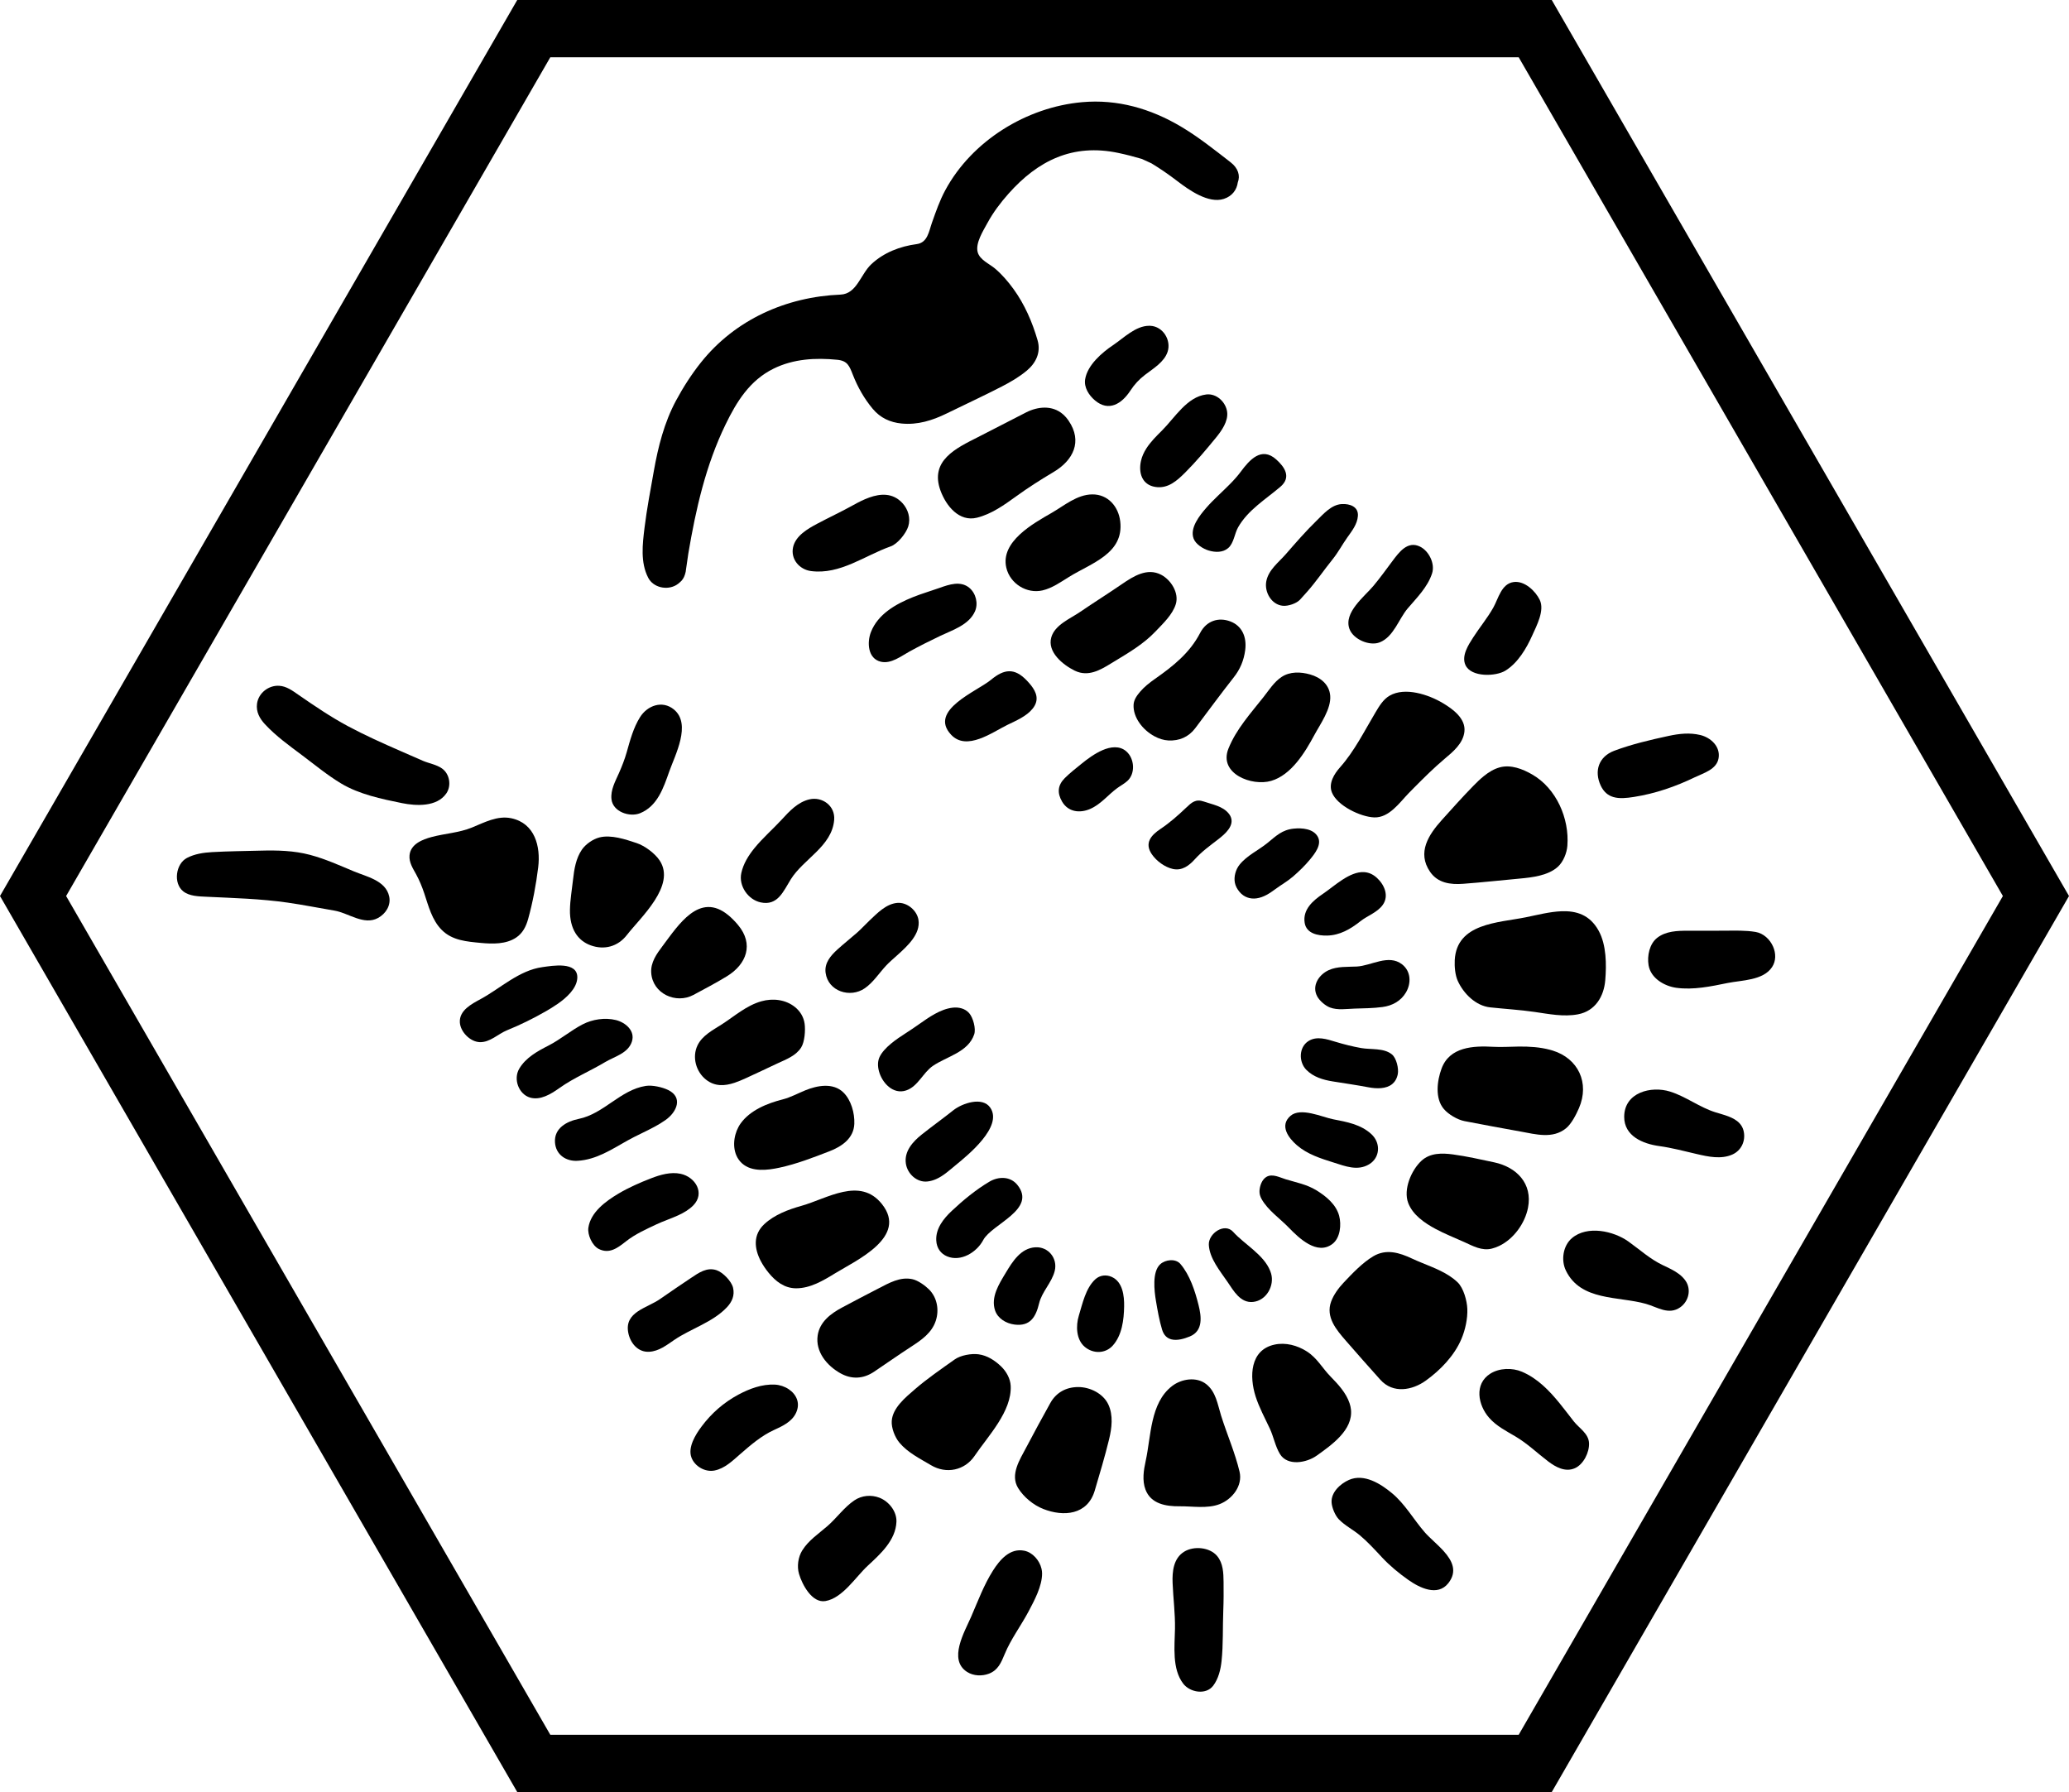 <?xml version="1.0" encoding="utf-8"?>
<!-- Generator: Adobe Illustrator 17.0.0, SVG Export Plug-In . SVG Version: 6.00 Build 0)  -->
<!DOCTYPE svg PUBLIC "-//W3C//DTD SVG 1.1//EN" "http://www.w3.org/Graphics/SVG/1.1/DTD/svg11.dtd">
<svg version="1.1" id="Layer_1" xmlns="http://www.w3.org/2000/svg" xmlns:xlink="http://www.w3.org/1999/xlink" x="0px" y="0px"
	 width="1264.719px" height="1095.279px" viewBox="0 0 1264.719 1095.279" enable-background="new 0 0 1264.719 1095.279"
	 xml:space="preserve">
<g>
	<path d="M948.539,0H316.18L0,547.639l316.18,547.639h632.359l316.18-547.639L948.539,0z M928.332,1060.279H336.387L40.415,547.639
		L336.387,35h591.945l295.972,512.64L928.332,1060.279z"/>
	<path d="M413.335,357.6c0.867-0.508,1.631-1.102,2.313-1.753c1.383-1.123,2.423-2.693,3.03-4.669
		c0.023-0.065,0.043-0.13,0.07-0.214c0.326-0.977,0.526-1.995,0.606-3.03c0.536-3.19,0.859-6.424,1.398-9.616
		c4.589-27.171,10.643-53.957,22.779-78.913c6.752-13.885,14.721-26.922,29.41-34.134c12.127-5.954,25.643-6.706,38.882-5.377
		c6.249,0.627,7.382,3.769,9.501,9.167c2.961,7.543,6.984,14.658,12.204,20.873c4.604,5.482,10.56,8.221,17.568,8.91
		c9.86,0.97,18.864-1.878,27.572-6.141c11.217-5.491,22.562-10.731,33.662-16.448c5.361-2.761,10.703-5.869,15.305-9.716
		c5.573-4.659,8.758-11.135,6.618-18.534c-3.223-11.145-7.924-22.005-14.776-31.422c-3.292-4.524-7.064-8.932-11.358-12.537
		c-3.403-2.857-9.215-5.238-10.484-9.899c-1.512-5.565,3.405-13.143,5.949-17.845c3.515-6.495,7.999-12.419,12.896-17.929
		c17.981-20.23,39.257-30.789,67.119-24.904c4.87,1.029,9.651,2.261,14.361,3.659c1.971,0.873,3.932,1.773,5.888,2.697
		c5.438,3.289,10.657,6.901,15.827,10.858c7.083,5.422,19.026,13.899,28.382,10.885c5.308-1.71,7.978-5.74,8.564-10.063
		c1.6-4.107,0.31-8.681-4.378-12.315c-9.862-7.645-19.697-15.515-30.396-21.851c-18.492-10.952-38.782-16.835-60.44-14.891
		c-33.969,3.049-67.31,23.603-83.619,53.862c-3.371,6.255-5.692,12.964-8.057,19.642c-1.939,5.476-2.679,12.348-9.383,13.239
		c-10.213,1.357-20.122,5.162-27.721,12.274c-6.63,6.205-8.875,18.176-18.848,18.589c-33.209,1.373-64.438,15.253-85.383,41.558
		c-5.702,7.162-10.813,15.125-15.149,23.187c-7.191,13.37-10.957,28.229-13.581,43.091c-2.035,11.527-4.256,23.031-5.683,34.654
		c-1.235,10.061-2.595,21.21,2.249,30.571C399.361,359.161,407.687,360.908,413.335,357.6z"/>
	<path d="M886.06,779.841c-6.958-4.555-15.559-7.157-22.888-10.602c-7.754-3.645-15.809-6.126-23.74-1.415
		c-6.607,3.925-12.983,10.661-18.234,16.237c-3.032,3.219-6.011,7.297-7.535,11.495c-3.416,9.41,3.193,17.172,8.922,23.764
		c6.993,8.048,14.057,16.031,21.18,23.964c7.795,8.681,19.555,6.469,27.849,0.478c8.907-6.433,17.359-15.156,21.692-25.375
		c2.358-5.56,3.865-12.397,3.622-18.473c-0.194-4.848-2.268-12.628-5.887-16.136C889.521,782.306,887.844,781.009,886.06,779.841z"
		/>
	<path d="M907.033,474.331c-2.335,1.884-4.491,4.007-6.484,6.042c-6.564,6.7-12.801,13.707-19.083,20.669
		c-8.19,9.075-15.414,20.005-7.284,31.825c4.728,6.873,12.466,7.872,20.134,7.303c11.545-0.857,23.088-2.131,34.618-3.19
		c7.661-0.704,17.472-1.824,23.403-7.278c3.268-3.006,5.397-8.328,5.744-12.725c1.316-16.713-6.735-35.17-21.558-43.663
		c-5.841-3.347-12.974-6.142-19.735-4.322C913.223,469.95,909.984,471.95,907.033,474.331z"/>
	<path d="M322.823,561.714c2.854-10.246,4.86-21.04,6.157-31.605c1.575-12.827-2.037-26.922-16.43-30.002
		c-8.471-1.812-16.537,2.604-24.14,5.697c-7.808,3.177-16.323,3.59-24.41,5.722c-5.794,1.527-13.068,4.362-13.672,11.288
		c-0.374,4.285,2.074,7.946,4.033,11.535c2.017,3.694,3.609,7.582,4.947,11.57c2.636,7.859,4.691,16.391,10.743,22.462
		c6.454,6.475,15.328,7.101,23.923,7.92c7.095,0.676,15.367,0.874,21.529-3.27C319.568,570.298,321.58,566.176,322.823,561.714z"/>
	<path d="M864.445,481.363c5.984-6.017,12.025-12.034,18.519-17.503c5.211-4.389,11.383-9.418,12.195-16.673
		c0.908-8.124-7.222-13.894-13.226-17.48c-8.613-5.145-23.049-9.999-32.503-4.521c-3.976,2.304-6.397,6.482-8.686,10.311
		c-6.749,11.289-12.805,23.57-21.603,33.457c-3.573,4.015-7.161,9.754-5.017,15.296c3.179,8.214,17.627,15.046,25.89,15.337
		c9.13,0.321,15.469-9.029,21.141-14.874C862.243,483.588,863.341,482.472,864.445,481.363z"/>
	<path d="M752.585,882.861c-2.079-5.852-4.284-11.668-6.139-17.562c-2.15-6.831-3.106-14.614-9.143-19.356
		c-5.944-4.668-15.101-3.254-20.875,1.211c-13.431,10.386-12.774,30.662-16.096,45.719c-1.238,5.613-2.24,11.934-0.145,17.511
		c3.328,8.86,12.657,10.32,20.798,10.236c7.858-0.081,17.034,1.591,24.522-1.311c7.738-2.999,14.24-11.232,12.197-19.839
		C756.366,893.841,754.53,888.335,752.585,882.861z"/>
	<path d="M653.228,257.156c-1.063-1.561-2.289-2.956-3.635-4.099c-6.426-5.456-15.122-4.67-22.333-1.019
		c-9.83,4.977-19.574,10.123-29.405,15.098c-13.433,6.797-29.688,14.349-22.952,32.729c3.427,9.35,11.418,19.245,22.266,16.546
		c8.958-2.228,16.646-7.759,24.018-13.087c7.424-5.366,15.042-10.208,22.917-14.888
		C655.988,281.374,661.855,269.823,653.228,257.156z"/>
	<path d="M161.918,442.598c6.776,7.32,14.936,13.146,22.881,19.105c7.816,5.862,15.326,12.099,23.72,17.147
		c10.971,6.598,24.735,9.487,37.171,12.004c8.696,1.76,21.321,2.422,27.109-5.89c3.263-4.687,2.139-11.908-2.623-15.29
		c-3.381-2.401-7.847-3.057-11.626-4.664c-4.68-1.991-9.323-4.076-13.983-6.113c-10.806-4.722-21.582-9.551-31.979-15.128
		c-10.535-5.651-20.346-12.332-30.169-19.118c-3.626-2.504-7.205-5.24-11.78-5.516c-6.437-0.389-12.692,4.42-13.535,11.011
		C156.473,435.083,158.715,439.137,161.918,442.598z"/>
	<path d="M464.978,770.615c1.337,2.581,3.017,5.04,4.822,7.257c4.285,5.262,9.698,9.508,16.822,9.522
		c8.718,0.017,16.593-4.718,23.811-9.14c13.075-8.01,44.721-22.23,28.651-42.367c-13.425-16.821-33.42-3.318-49.257,1.123
		c-7.954,2.23-16.349,5.379-22.522,11.065C460.129,754.685,461.119,763.161,464.978,770.615z"/>
	<path d="M595.757,889.794c8.175-12.086,22.841-27.175,22.046-42.807c-0.222-4.372-2.638-8.719-5.759-11.749
		c-3.85-3.737-8.543-6.801-13.94-7.515c-4.325-0.572-10.889,0.569-14.513,3.145c-8.344,5.929-16.835,11.721-24.578,18.437
		c-5.584,4.844-13.375,11.19-13.917,19.16c-0.293,4.305,1.921,9.961,4.673,13.255c5.108,6.114,12.623,9.802,19.349,13.803
		C578.432,901.064,589.715,898.726,595.757,889.794z"/>
	<path d="M659.101,847.746c-7.32,0.001-13.475,3.272-17.09,9.797c-4.981,8.99-9.918,18.004-14.693,27.105
		c-3.851,7.339-10.02,16.589-4.983,24.811c3.389,5.532,9.348,10.416,15.349,12.787c12.5,4.939,27.104,3.674,31.499-11.204
		c3.067-10.381,6.187-20.753,8.751-31.274c1.684-6.909,2.672-14.767-0.467-21.419C674.339,851.724,666.336,847.744,659.101,847.746z
		"/>
	<path d="M513.718,839.323c6.848,3.84,13.978,3.492,20.558-0.925c7.567-5.081,15.026-10.338,22.668-15.304
		c6.29-4.087,12.686-8.449,15.101-15.945c2.134-6.626,0.79-14.191-4.245-19.146c-2.426-2.387-6.632-5.406-10.007-6.166
		c-7.501-1.689-14.375,2.338-20.798,5.638c-7.495,3.851-14.955,7.768-22.388,11.739c-6.852,3.66-13.549,8.745-14.78,16.935
		C498.319,826.182,505.496,834.713,513.718,839.323z"/>
	<path d="M361.094,577.789c8.276,2.988,16.566,0.788,22.088-6.308c8.442-10.848,30.174-30.267,20.042-45.579
		c-2.872-4.34-9.133-8.996-14.068-10.627c-6.813-2.252-15.607-5.278-22.797-3.429c-3.903,1.004-8.35,4.082-10.654,7.428
		c-3.658,5.312-4.732,12.018-5.418,18.294c-0.657,6.015-1.799,12.48-1.893,18.513C348.216,567.61,353.063,574.889,361.094,577.789z"
		/>
	<path d="M757.418,474.549c5.773,3.347,13.679,4.422,19.547,2.729c12.391-3.575,20.754-17.43,26.468-28.046
		c3.633-6.75,10.323-15.963,9.688-24.002c-0.554-7.004-6.026-11.235-12.285-13.013c-5.784-1.643-12.316-1.888-17.465,1.552
		c-4.633,3.095-7.59,7.895-10.967,12.184c-7.888,10.019-16.73,19.643-21.522,31.65C747.816,465.287,751.495,471.114,757.418,474.549
		z"/>
	<path d="M660.193,411.072c7.734,1.859,14.727-3.039,21.422-7.091c8.737-5.288,17.603-10.547,24.692-18.022
		c4.519-4.766,10.439-10.249,12.425-16.722c2.091-6.813-2.911-14.788-8.941-17.947c-8.539-4.473-17.029,0.94-23.995,5.717
		c-8.501,5.829-17.235,11.312-25.751,17.119c-5.98,4.077-15.239,7.797-17.418,15.399c-2.585,9.02,7.139,16.819,14.221,20.322
		C657.978,410.406,659.093,410.807,660.193,411.072z"/>
	<path d="M623.35,326.686c-5.981,5.576-10.092,12.339-8.22,20.309c2.302,9.802,12.561,16.082,22.157,13.84
		c5.895-1.377,11.118-5.107,16.186-8.242c13.677-8.461,33.632-14.262,31.29-33.944c-1.078-9.059-7.478-16.575-17.094-16.481
		c-9.37,0.092-17.146,6.881-24.88,11.328C637.18,316.721,629.33,321.11,623.35,326.686z"/>
	<path d="M448.973,661.792c2.372-0.785,4.728-1.81,7.031-2.857c6.466-2.939,12.861-6.024,19.298-9.024
		c5.241-2.442,11.186-4.575,14.425-9.7c2.17-3.433,2.659-10.542,2.121-14.475c-0.558-4.082-2.676-7.634-5.871-10.21
		c-5.779-4.658-13.603-5.525-20.592-3.549c-9.15,2.586-16.339,9.058-24.169,14.11c-5.433,3.506-11.904,6.716-14.84,12.824
		c-3.463,7.202-0.902,16.129,5.143,20.919C437.056,664.216,443.065,663.748,448.973,661.792z"/>
	<path d="M537.558,915.381c-4.924-1.899-10.74-1.472-15.307,1.623c-6.298,4.268-10.695,10.662-16.375,15.631
		c-5.435,4.755-11.621,8.727-15.507,14.993c-2.494,4.021-3.312,9.707-1.96,14.307c1.895,6.452,7.937,18.012,16.135,16.609
		c10.547-1.805,18.487-14.733,25.811-21.517c7.726-7.156,17.182-15.608,17.612-26.957
		C548.206,923.71,543.318,917.603,537.558,915.381z"/>
	<path d="M636.648,958.798c-1.209-5.127-5.411-9.987-10.522-11.018c-8.781-1.771-14.963,5.553-19.147,12.141
		c-5.551,8.741-9.26,18.802-13.369,28.266c-3.996,9.203-14.155,26.206-2.444,33.684c3.889,2.483,9.14,2.673,13.347,1.058
		c5.584-2.143,7.495-6.813,9.649-12.032c3.749-9.085,9.985-17.347,14.58-26.023c3.536-6.675,8.268-15.406,8.256-23.177
		C636.997,960.736,636.876,959.762,636.648,958.798z"/>
	<path d="M700.701,274.13c-1.486,2.334-2.648,4.843-3.26,7.589c-1.588,7.121,0.543,14.579,8.722,15.88
		c7.857,1.251,13.387-3.863,18.518-8.999c6.643-6.65,12.685-13.88,18.635-21.148c3.399-4.152,7.516-9.951,6.808-15.629
		c-0.749-6.016-6.443-11.487-12.754-10.732c-11.835,1.416-19.395,14.425-27.103,22.065
		C706.888,266.503,703.299,270.05,700.701,274.13z"/>
	<path d="M986.112,487.108c3.771,1.144,8.221,0.67,12.76-0.047c13.015-2.056,25.311-6.297,37.147-12.014
		c5.4-2.609,13.315-4.751,14.492-11.619c1.246-7.27-4.935-12.682-11.115-14.179c-6.496-1.573-12.955-0.856-19.41,0.535
		c-11.147,2.401-22.583,5.073-33.268,9.081c-9.382,3.519-12.443,12.304-8.243,21.277
		C980.327,484.099,982.986,486.16,986.112,487.108z"/>
	<path d="M482.077,849.04c-2.456-1.633-5.446-2.633-8.422-2.78c-7.839-0.386-15.518,2.489-22.323,6.138
		c-8.956,4.803-16.443,11.376-22.517,19.513c-3.591,4.811-8.495,12.601-6.167,18.879c2.032,5.48,8.418,9.073,14.058,7.979
		c6.318-1.226,11.103-5.981,15.776-10.048c6.309-5.49,12.908-11.192,20.572-14.697c5.251-2.401,11.076-5.053,13.605-10.635
		C489.393,857.358,486.669,852.094,482.077,849.04z"/>
	<path d="M1083.874,578.624c-1.939-4.502-5.937-8.216-10.701-9.023c-6.289-1.064-12.585-0.794-18.93-0.776
		c-7.514,0.022-15.026,0.074-22.539,0.031c-6.392-0.036-13.457,0.225-18.724,4.334c-4.706,3.672-6.22,11.05-5.257,16.749
		c1.354,8.016,9.726,12.793,16.958,13.792c10.406,1.436,21.235-0.87,31.398-2.94c8.538-1.739,21.72-1.476,27.144-9.736
		C1085.694,587.29,1085.604,582.643,1083.874,578.624z"/>
	<path d="M341.019,613.46c4.966-3.463,11.567-9.19,11.868-15.724c0.476-10.335-15.355-7.478-21.378-6.635
		c-14.218,1.989-25.417,12.795-37.6,19.456c-5.481,2.996-13.246,6.881-12.817,14.309c0.336,5.798,6.268,11.802,12.044,12.072
		c6.319,0.295,11.326-5.036,16.836-7.27c8.223-3.334,16.239-7.305,23.933-11.733C335.665,616.922,338.281,615.369,341.019,613.46z"
		/>
	<path d="M953.365,857.689c-6.444-7.914-13.597-15.292-23.068-19.314c-5.927-2.517-13.82-2.292-19.337,1.204
		c-9.992,6.332-7.473,19.251-0.689,26.958c4.474,5.081,10.309,7.998,16.029,11.381c7.386,4.368,13.211,10.068,19.983,15.219
		c4.66,3.544,10.579,6.832,16.464,4.182c5.209-2.346,8.846-9.678,8.585-15.323c-0.273-5.891-6.056-9.103-9.347-13.294
		C959.157,865.1,956.336,861.337,953.365,857.689z"/>
	<path d="M541.689,302.448c-6.727-0.62-14.008,2.854-20.035,6.218c-7.231,4.035-14.747,7.509-22.052,11.401
		c-5.835,3.109-13.269,7.353-14.814,14.376c-1.611,7.319,3.909,13.666,10.959,14.583c17.815,2.316,32.79-9.476,48.685-15.082
		c4.299-1.516,9.434-7.985,10.753-12.198c1.574-5.026-0.057-10.468-3.573-14.278C548.635,304.242,545.24,302.775,541.689,302.448z"
		/>
	<path d="M941.198,366.631c-2.657-5.5-9.319-11.753-15.862-10.908c-7.601,0.981-9.396,10.08-12.506,15.609
		c-3.599,6.398-8.334,12.073-12.299,18.237c-2.954,4.592-7.324,11.255-4.731,16.914c3.476,7.586,18.644,7.035,24.496,3.363
		c7.601-4.77,12.753-13.497,16.329-21.493C939.23,382.528,944.324,373.102,941.198,366.631z"/>
	<path d="M444.373,798.956c3.036-3.231,4.829-7.135,3.733-11.874c-0.923-3.993-6.183-9.413-10.022-10.73
		c-5.943-2.038-10.961,1.531-15.683,4.705c-6.326,4.252-12.659,8.494-18.899,12.872c-8.062,5.655-22.013,7.835-19.439,20.726
		c1.221,6.117,5.793,11.909,12.741,11.535c5.979-0.322,10.687-4.074,15.438-7.301C422.369,812.01,435.71,808.175,444.373,798.956z"
		/>
	<path d="M1026.29,778.659c-2.93-2.215-6.427-3.776-9.686-5.325c-8.042-3.825-14.065-9.457-21.217-14.548
		c-9.109-6.483-25.15-9.981-34.503-2.063c-5.412,4.582-6.805,13.398-3.712,19.807c9.073,18.792,32.064,15.586,48.952,20.369
		c7.037,1.993,13.915,7.056,20.948,2.108c5.208-3.664,6.836-10.85,3.36-16.06C1029.305,781.256,1027.881,779.861,1026.29,778.659z"
		/>
	<path d="M400.345,688.531c2.249-1.23,4.435-2.543,6.497-4.005c6.895-4.889,10.829-13.83,1.55-18.348
		c-3.571-1.739-9.671-3.098-13.63-2.484c-15.551,2.414-25.647,17.023-40.944,20.143c-7.442,1.518-15.157,5.713-14.573,14.387
		c0.505,7.508,6.688,11.655,13.801,11.244c11.443-0.662,20.775-6.92,30.43-12.339C388.894,694.088,394.813,691.558,400.345,688.531z
		"/>
	<path d="M752.064,498.712c-0.263-0.51-0.602-1.024-1.025-1.54c-3.711-4.526-9.9-5.445-15.079-7.265
		c-5.085-1.787-7.482,0.496-11.038,3.869c-4.842,4.593-9.887,9.086-15.453,12.791c-5.851,3.894-10.049,8.677-5.418,15.495
		c2.831,4.169,7.966,7.951,12.892,9.039c5.575,1.232,9.887-1.998,13.457-5.968c4.289-4.771,9.314-8.332,14.346-12.23
		C748.788,509.77,755.035,504.483,752.064,498.712z"/>
	<path d="M341.683,665.19c0.13-0.092,0.259-0.184,0.387-0.275c8.591-6.119,18.744-10.329,27.795-15.755
		c5.716-3.426,14.024-5.345,16.374-12.488c2.219-6.744-4.042-11.82-9.771-13.232c-6.638-1.636-14.329-0.487-20.367,2.657
		c-7.276,3.788-13.504,9.195-20.855,12.958c-6.805,3.483-13.883,7.362-17.872,14.164c-3.741,6.381-0.267,15.582,6.655,17.611
		C330.254,672.656,336.728,668.69,341.683,665.19z"/>
	<path d="M743.94,950.936c-4.523-5.316-14.212-6.226-20.116-2.546c-6.548,4.082-7.322,12.102-7.043,19.131
		c0.37,9.338,1.621,18.637,1.452,27.995c-0.193,10.674-1.902,24.442,5.041,33.515c4.099,5.358,13.899,7.114,18.343,1.217
		c3.191-4.234,4.542-9.851,5.087-15.024c1.08-10.249,0.639-20.648,1.057-30.935c0.236-5.818,0.24-11.651,0.173-17.474
		c-0.063-5.444-0.248-11.303-3.861-15.721C744.028,951.041,743.984,950.988,743.94,950.936z"/>
	<path d="M461.183,518.349c-3.765,4.624-6.81,9.622-8.036,15.215c-1.741,7.948,4.202,16.328,11.805,17.962
		c10.443,2.244,13.849-6.719,18.408-14.049c7.823-12.577,25.204-20.183,26.547-36.371c0.717-8.645-7.337-14.381-15.156-12.542
		c-7.099,1.669-12.228,7.251-16.965,12.416C472.773,506.447,466.311,512.051,461.183,518.349z"/>
	<path d="M744.504,302.993c-2.486,2.397-4.924,4.821-7.144,7.378c-3.976,4.58-10.242,12.286-7.733,18.842
		c1.325,3.464,5.807,6.242,9.231,7.258c3.94,1.169,8.589,1.343,11.882-1.488c3.499-3.008,3.856-8.81,6.087-12.725
		c6.049-10.614,16.823-17.042,25.872-24.78c6.828-5.84,2.574-12.049-2.594-16.677c-9.047-8.104-16.398,0.399-21.647,7.486
		C754.492,293.64,749.406,298.266,744.504,302.993z"/>
	<path d="M566.489,361.949c-2.863,0.947-5.717,1.919-8.517,3.049c-10.422,4.205-21.286,10.301-25.596,21.3
		c-2.431,6.204-2.024,16.275,6.096,18.147c6.257,1.442,12.338-3.436,17.498-6.259c6.219-3.403,12.554-6.591,18.958-9.63
		c7.504-3.562,17.36-6.639,21.028-14.878c2.145-4.818,0.593-11.066-3.427-14.405c-5.361-4.453-12.353-2.054-18.172,0.027
		C571.75,360.231,569.116,361.08,566.489,361.949z"/>
	<path d="M1054.531,681.619c-2.009-0.663-4.045-1.211-5.898-1.788c-9.766-3.043-17.962-9.591-27.711-12.654
		c-11.631-3.654-28.056,0.468-28.097,15.395c-0.032,11.82,11.439,16.516,21.401,17.887c7.756,1.067,15.359,3.103,22.974,4.876
		c6.974,1.623,14.888,3.344,21.728,0.3c5.445-2.423,8.082-8.121,7.019-13.826C1064.842,685.879,1059.78,683.352,1054.531,681.619z"
		/>
	<path d="M794.698,366.478c1.497-1.638,2.976-3.292,4.447-4.956c5.475-6.194,10.236-13.238,15.437-19.679
		c3.376-4.181,5.886-8.98,8.991-13.356c2.817-3.97,6.102-8.081,6.469-13.138c0.418-5.765-5.032-7.533-9.811-7.277
		c-6.437,0.345-11.246,6.076-15.538,10.252c-6.62,6.442-12.673,13.438-18.738,20.396c-4.408,5.057-10.522,9.51-11.896,16.501
		c-1.283,6.528,3.054,14.334,10.088,15.023C787.323,370.556,792.493,368.891,794.698,366.478z"/>
	<path d="M882.478,948.02c-3.777-4.204-8.536-8.025-11.536-11.465c-6.842-7.844-11.996-17.234-20.071-23.951
		c-6.88-5.723-17.049-12.193-26.328-8.086c-5.249,2.323-10.991,7.587-10.58,13.807c0.212,3.2,2.19,7.95,4.432,10.265
		c3.76,3.883,8.732,6.315,12.854,9.77c4.878,4.089,9.167,8.827,13.504,13.469c4.835,5.175,10.307,9.688,16.086,13.766
		c6.853,4.836,17.927,10.375,24.497,1.997C891.026,960.335,887.683,953.814,882.478,948.02z"/>
	<path d="M414.595,742.774c3.424-1.576,6.637-3.448,9.186-6.045c7.321-7.461,1.352-17.336-7.71-19.311
		c-5.997-1.307-12.456,0.571-18.038,2.73c-6.823,2.639-13.788,5.68-20.071,9.431c-7.672,4.58-16.902,11.249-18.306,20.796
		c-0.624,4.242,2.322,10.916,6.326,12.953c6.482,3.299,11.613-0.638,16.594-4.571c5.682-4.487,12.208-7.373,18.706-10.453
		C405.423,746.341,410.184,744.804,414.595,742.774z"/>
	<path d="M674.061,458.435c-4.904,2.096-9.65,5.662-12.961,8.365c-3.443,2.811-7.102,5.629-10.243,8.778
		c-4.312,4.322-4.757,9.025-1.625,14.371c3.75,6.402,10.847,7.186,17.102,4.484c6.629-2.863,10.915-8.606,16.606-12.758
		c2.014-1.47,4.281-2.65,6.142-4.32c5.091-4.568,4.428-13.709-0.584-18.117C684.36,455.596,678.769,456.422,674.061,458.435z"/>
	<path d="M633.367,429.065c1.275-4.839-1.992-9.279-5.835-13.267c-7.387-7.665-13.713-6.999-21.719-0.352
		c-8.62,7.158-38.546,18.642-24.376,33.67c9.508,10.083,25.198-1.6,34.334-6.064c5.339-2.609,11.736-5.233,15.517-10.013
		C632.358,431.687,633.026,430.362,633.367,429.065z"/>
	<path d="M537.266,654.663c1.903,7.163,8.646,14.471,16.627,11.8c7.237-2.422,10.282-10.826,16.29-14.96
		c8.54-5.876,21.565-8.306,25.306-19.275c1.2-3.518-0.681-10.269-3.052-12.992c-2.518-2.893-6.395-3.772-10.082-3.359
		c-7.524,0.844-14.571,5.891-20.605,10.123c-2.706,1.898-5.43,3.762-8.216,5.543c-5.321,3.401-13.179,8.69-15.901,14.52
		C536.473,648.545,536.459,651.625,537.266,654.663z"/>
	<path d="M572.196,720.662c4.509-1.972,8.254-5.495,12.072-8.62c7.47-6.115,28.87-23.475,21.1-34.992
		c-4.794-7.106-17.326-2.692-22.614,1.52c-6.374,5.078-13.014,9.816-19.385,14.892c-5.426,4.324-10.758,10.25-9.631,17.728
		c0.956,6.347,6.823,11.631,13.176,10.918C568.803,721.895,570.551,721.382,572.196,720.662z"/>
	<path d="M851.02,662.567c1.635-1.341,2.85-3.293,3.403-6.05c0.674-3.364-0.791-9.794-3.581-12.077
		c-4.983-4.077-12.873-2.824-18.843-3.893c-5.246-0.939-10.401-2.231-15.498-3.774c-5.34-1.616-11.587-3.763-16.732-0.46
		c-5.908,3.793-5.954,12.779-1.247,17.553c4.329,4.392,10.218,6.128,16.144,7.083c7.247,1.169,14.507,2.198,21.722,3.57
		C841.552,665.503,847.346,665.578,851.02,662.567z"/>
	<path d="M578.872,767.846c8.425,3.578,18.186-2.467,22.147-9.939c5.214-9.836,32.969-18.644,20.885-33.694
		c-4.291-5.344-11.496-5.292-17.086-1.999c-8.169,4.814-16.143,11.387-23.034,17.869c-4.991,4.695-9.829,10.714-9.485,17.978
		C572.537,763.071,575.258,766.311,578.872,767.846z"/>
	<path d="M838.209,710.7c5.496-4.382,5.515-12.547,0.042-17.562c-6.5-5.957-15.006-7.431-23.335-9.056
		c-6.769-1.321-19.854-7.528-26.118-2.058c-6.819,5.955-1.173,13.492,3.974,17.939c6.382,5.513,14.492,8.068,22.398,10.551
		c7.089,2.226,14.564,5.314,21.641,1.147C837.311,711.366,837.777,711.045,838.209,710.7z"/>
	<path d="M620.187,809.56c9.637,1.216,13.024-4.789,14.986-12.954c1.725-7.18,7.804-12.716,9.564-19.894
		c1.868-7.621-3.925-14.879-11.919-14.384c-8.867,0.551-13.942,8.786-18.029,15.585c-4.055,6.745-9.284,14.828-6.533,23.021
		C609.881,805.773,614.909,808.895,620.187,809.56z"/>
	<path d="M716.19,818.636c3.37,0.798,7.513-0.317,11.156-1.828c8.206-3.406,7.047-12.179,5.291-19.2
		c-2.136-8.541-5.299-18.337-11.1-25.11c-2.942-3.434-9.188-2.688-12.341,0.21c-5.01,4.604-3.617,16.303-2.617,22.257
		c0.988,5.881,2.046,11.928,3.758,17.647C711.423,816.245,713.574,818.016,716.19,818.636z"/>
	<path d="M679.561,780.422c-3.271-1.468-7.249-1.183-10.194,1.605c-5.763,5.456-7.691,14.8-9.931,22.149
		c-1.852,6.076-1.644,14.463,3.552,18.927c5.203,4.47,12.729,4.279,17.21-0.701c5.682-6.314,6.812-15.792,6.95-23.898
		C687.259,792.061,686.332,783.462,679.561,780.422z"/>
	<path d="M859.464,606.496c3.215-5.52,3.075-12.797-2.376-17.069c-8.287-6.493-18.797,0.84-27.74,1.307
		c-5.655,0.295-11.751-0.207-17.041,2.158c-5.923,2.649-10.712,9.418-7.134,16.082c1.45,2.7,4.931,5.707,7.804,6.792
		c4.7,1.775,10.044,0.832,14.937,0.683c5.725-0.174,11.47-0.216,17.157-0.97C851.071,614.683,856.363,611.811,859.464,606.496z"/>
	<path d="M450.118,706.184c0.793,1.834,1.952,3.506,3.522,4.899c6.054,5.37,15.553,4.149,22.818,2.587
		c10.499-2.258,20.532-6.153,30.522-10.015c7.602-2.939,14.872-7.87,15.244-16.767c0.273-6.533-1.947-14.602-6.711-19.218
		c-6.292-6.097-15.933-4.271-23.308-1.254c-4.458,1.823-9.041,4.325-13.719,5.509c-9.362,2.37-19.947,6.586-25.755,14.716
		C448.916,691.981,447.443,700.001,450.118,706.184z"/>
	<path d="M445.11,559.277c-17.608-14.397-30.453,6.124-40.05,18.846c-3.651,4.84-7.408,10.058-6.992,16.436
		c0.832,12.747,15.107,19.284,25.854,13.503c6.871-3.696,13.791-7.312,20.446-11.391c11.99-7.349,16.608-19.615,6.74-31.376
		C449.367,563.221,447.35,561.108,445.11,559.277z"/>
	<path d="M391.229,497.039c10.635-4.286,14.345-15.517,17.817-25.38c3.538-10.052,13.776-29.091,2.913-38.019
		c-7.14-5.868-16.279-2.386-20.709,4.657c-4.089,6.501-6.102,14.172-8.168,21.478c-1.239,4.381-2.912,8.61-4.755,12.773
		c-2.213,4.998-5.145,10.18-4.56,15.843C374.573,496.2,384.896,499.592,391.229,497.039z"/>
	<path d="M228.911,537.626c-4.099-2.115-8.829-3.479-12.604-5.057c-8.808-3.682-17.54-7.627-26.794-10.088
		c-9.838-2.616-20.034-2.853-30.15-2.581c-9.904,0.267-19.901,0.335-29.788,0.906c-5.245,0.302-10.559,1.094-15.275,3.54
		c-6.862,3.559-8.534,15.479-2.295,20.427c3.803,3.016,9.518,3.088,14.122,3.309c16.643,0.799,33.108,1.211,49.65,3.58
		c9.624,1.378,19.171,3.295,28.757,4.914c8.452,1.428,17.988,9.214,26.577,4.465c4.675-2.585,7.992-7.644,6.783-13.182
		C236.809,542.883,233.206,539.842,228.911,537.626z"/>
	<path d="M702.533,199.115c-8.382-0.022-15.613,7.458-22.15,11.834c-6.809,4.558-15.701,12.229-17.067,20.876
		c-0.786,4.978,2.273,9.72,5.967,12.867c8.502,7.241,16.481,1.963,21.583-5.801c2.583-3.93,5.322-6.929,9.061-9.8
		c4.996-3.837,11.721-7.767,13.799-14.092c2.311-7.032-2.759-15.516-10.601-15.87C702.928,199.12,702.73,199.116,702.533,199.115z"
		/>
	<path d="M947.539,641.639c-6.237-1.684-12.66-2.058-19.113-2.002c-5.234,0.046-10.457,0.45-15.691,0.155
		c-12.142-0.685-26.638-0.002-31.557,13.321c-2.747,7.439-4.15,18.181,1.408,24.706c2.805,3.293,8.338,6.563,12.601,7.389
		c11.422,2.213,22.863,4.319,34.313,6.381c9.324,1.679,19.596,4.628,27.737-1.974c3.355-2.721,6.258-8.449,7.937-12.344
		c6.644-15.412-0.462-30.417-16.172-35.211C948.516,641.911,948.028,641.771,947.539,641.639z"/>
	<path d="M771.163,732.82c3.777,6.808,11.209,11.883,16.594,17.445c6.233,6.439,17.388,17.232,26.797,9.953
		c4.761-3.683,5.454-11.779,4.035-17.121c-1.853-6.973-8.049-12.029-13.954-15.623c-6.003-3.653-12.174-4.708-18.773-6.733
		c-3.474-1.066-7.979-3.52-11.56-1.544c-2.927,1.615-4.285,5.639-4.414,8.761C769.815,729.693,770.327,731.312,771.163,732.82z"/>
	<path d="M705.666,449.996c2.762,1.491,5.702,2.416,8.525,2.561c6.658,0.342,12.367-2.107,16.409-7.464
		c7.832-10.381,15.499-20.893,23.554-31.098c3.919-4.964,6.143-10.311,6.985-16.527c1.131-8.354-2.109-15.047-9.073-17.669
		c-7.153-2.693-14.571-0.465-18.466,7.058c-6.345,12.254-16.54,20.306-27.594,28.065c-3.288,2.308-6.476,4.796-9.097,7.862
		c-1.908,2.232-3.817,4.847-3.982,7.887C692.504,438.42,698.483,446.12,705.666,449.996z"/>
	<path d="M776.439,776.78c-3.905-9.946-15.776-16.255-22.65-23.885c-5.259-5.837-15.223,1.003-14.87,7.945
		c0.422,8.306,6.922,16.05,11.423,22.637c3.723,5.449,7.86,13.024,15.58,12.252c8.258-0.826,13.229-10.026,11.055-17.387
		C776.819,777.812,776.64,777.291,776.439,776.78z"/>
	<path d="M825.802,861.474c-0.133-1.231-0.406-2.495-0.837-3.793c-2.132-6.416-7.02-11.633-11.655-16.374
		c-5.082-5.197-8.142-11.286-14.514-15.352c-5.764-3.678-12.959-5.628-19.747-4.143c-15.067,3.296-15.372,19.655-11.538,31.65
		c2.211,6.916,5.679,13.191,8.726,19.741c2.297,4.937,3.326,10.832,6.146,15.455c4.659,7.638,16.386,5.366,22.48,1.006
		C813.989,883.137,827.152,873.995,825.802,861.474z"/>
	<path d="M916.405,761.497c8.945-4.277,15.773-13.906,17.616-23.321c2.909-14.861-7.035-24.885-20.675-27.774
		c-8.364-1.771-16.707-3.688-25.188-4.832c-6.721-0.906-13.983-1.016-19.29,3.904c-6.185,5.734-11.201,17.542-8.079,25.747
		c2.798,7.353,10.036,12.274,16.681,15.853c5.645,3.04,11.621,5.375,17.457,8.009c5.407,2.441,10.874,5.591,17.016,4.038
		C913.477,762.732,914.969,762.184,916.405,761.497z"/>
	<path d="M954.413,556.948c-7.189,0.276-14.831,2.292-21.83,3.704c-16.794,3.386-42.171,3.513-43.344,26.207
		c-0.201,3.894,0.238,9.099,1.876,12.697c3.499,7.689,10.948,15.189,19.767,16.132c9.053,0.968,18.166,1.494,27.178,2.798
		c8.725,1.263,17.749,3.118,26.548,1.447c10.52-1.997,15.805-10.879,16.641-20.816c0.803-9.552,0.713-21.573-3.977-30.163
		C971.851,559.026,963.494,556.599,954.413,556.948z"/>
	<path d="M548.274,583.983c6.831-6.098,14.419-13.242,13.166-21.709c-0.851-5.75-6.906-10.958-12.983-10.43
		c-6.818,0.592-12.22,6.301-16.914,10.728c-2.581,2.434-4.989,5.116-7.648,7.46c-3.954,3.485-8.112,6.745-12.01,10.294
		c-4.113,3.745-8.01,8.214-7.225,14.201c1.495,11.398,15.05,15.671,23.97,9.488c5.142-3.564,8.659-9.144,12.88-13.701
		C543.341,588.337,545.756,586.231,548.274,583.983z"/>
	<path d="M833.769,533.03c-8.846-0.479-18.172,8.6-25.109,13.278c-6.074,4.096-12.467,9.594-11.149,17.742
		c1.064,6.574,8.151,7.857,13.63,7.76c7.886-0.14,14.439-4.01,20.458-8.777c4.374-3.464,10.354-5.327,13.673-10.024
		c3.926-5.558,0.931-12.324-3.662-16.514C839.093,534.201,836.453,533.175,833.769,533.03z"/>
	<path d="M754.865,539.626c0.385,1.845,1.314,3.729,2.946,5.633c2.587,3.018,6.295,4.343,10.213,3.81
		c4.415-0.602,8.112-3.093,11.612-5.684c3.503-2.593,7.453-4.791,10.736-7.646c3.668-3.19,7.284-6.642,10.369-10.404
		c2.854-3.481,7.387-9.057,4.833-13.836c-2.71-5.072-9.769-5.566-14.764-5.053c-7.105,0.729-10.708,4.403-16.026,8.742
		c-5.541,4.522-12.557,7.639-17.101,13.323C755.336,531.448,754.08,535.858,754.865,539.626z"/>
	<path d="M824.864,384.346c0.013,0.037,0.027,0.074,0.041,0.112c2.343,6.3,12.266,10.602,18.499,8.127
		c8.516-3.381,11.609-14.301,17.098-20.746c5.522-6.484,12.197-13.043,14.881-21.379c1.944-6.037-1.956-13.738-7.392-16.394
		c-7.633-3.73-12.851,3.528-16.918,8.954c-3.785,5.051-7.475,10.213-11.53,15.054C834.007,364.683,821.266,374.317,824.864,384.346z
		"/>
</g>
</svg>
